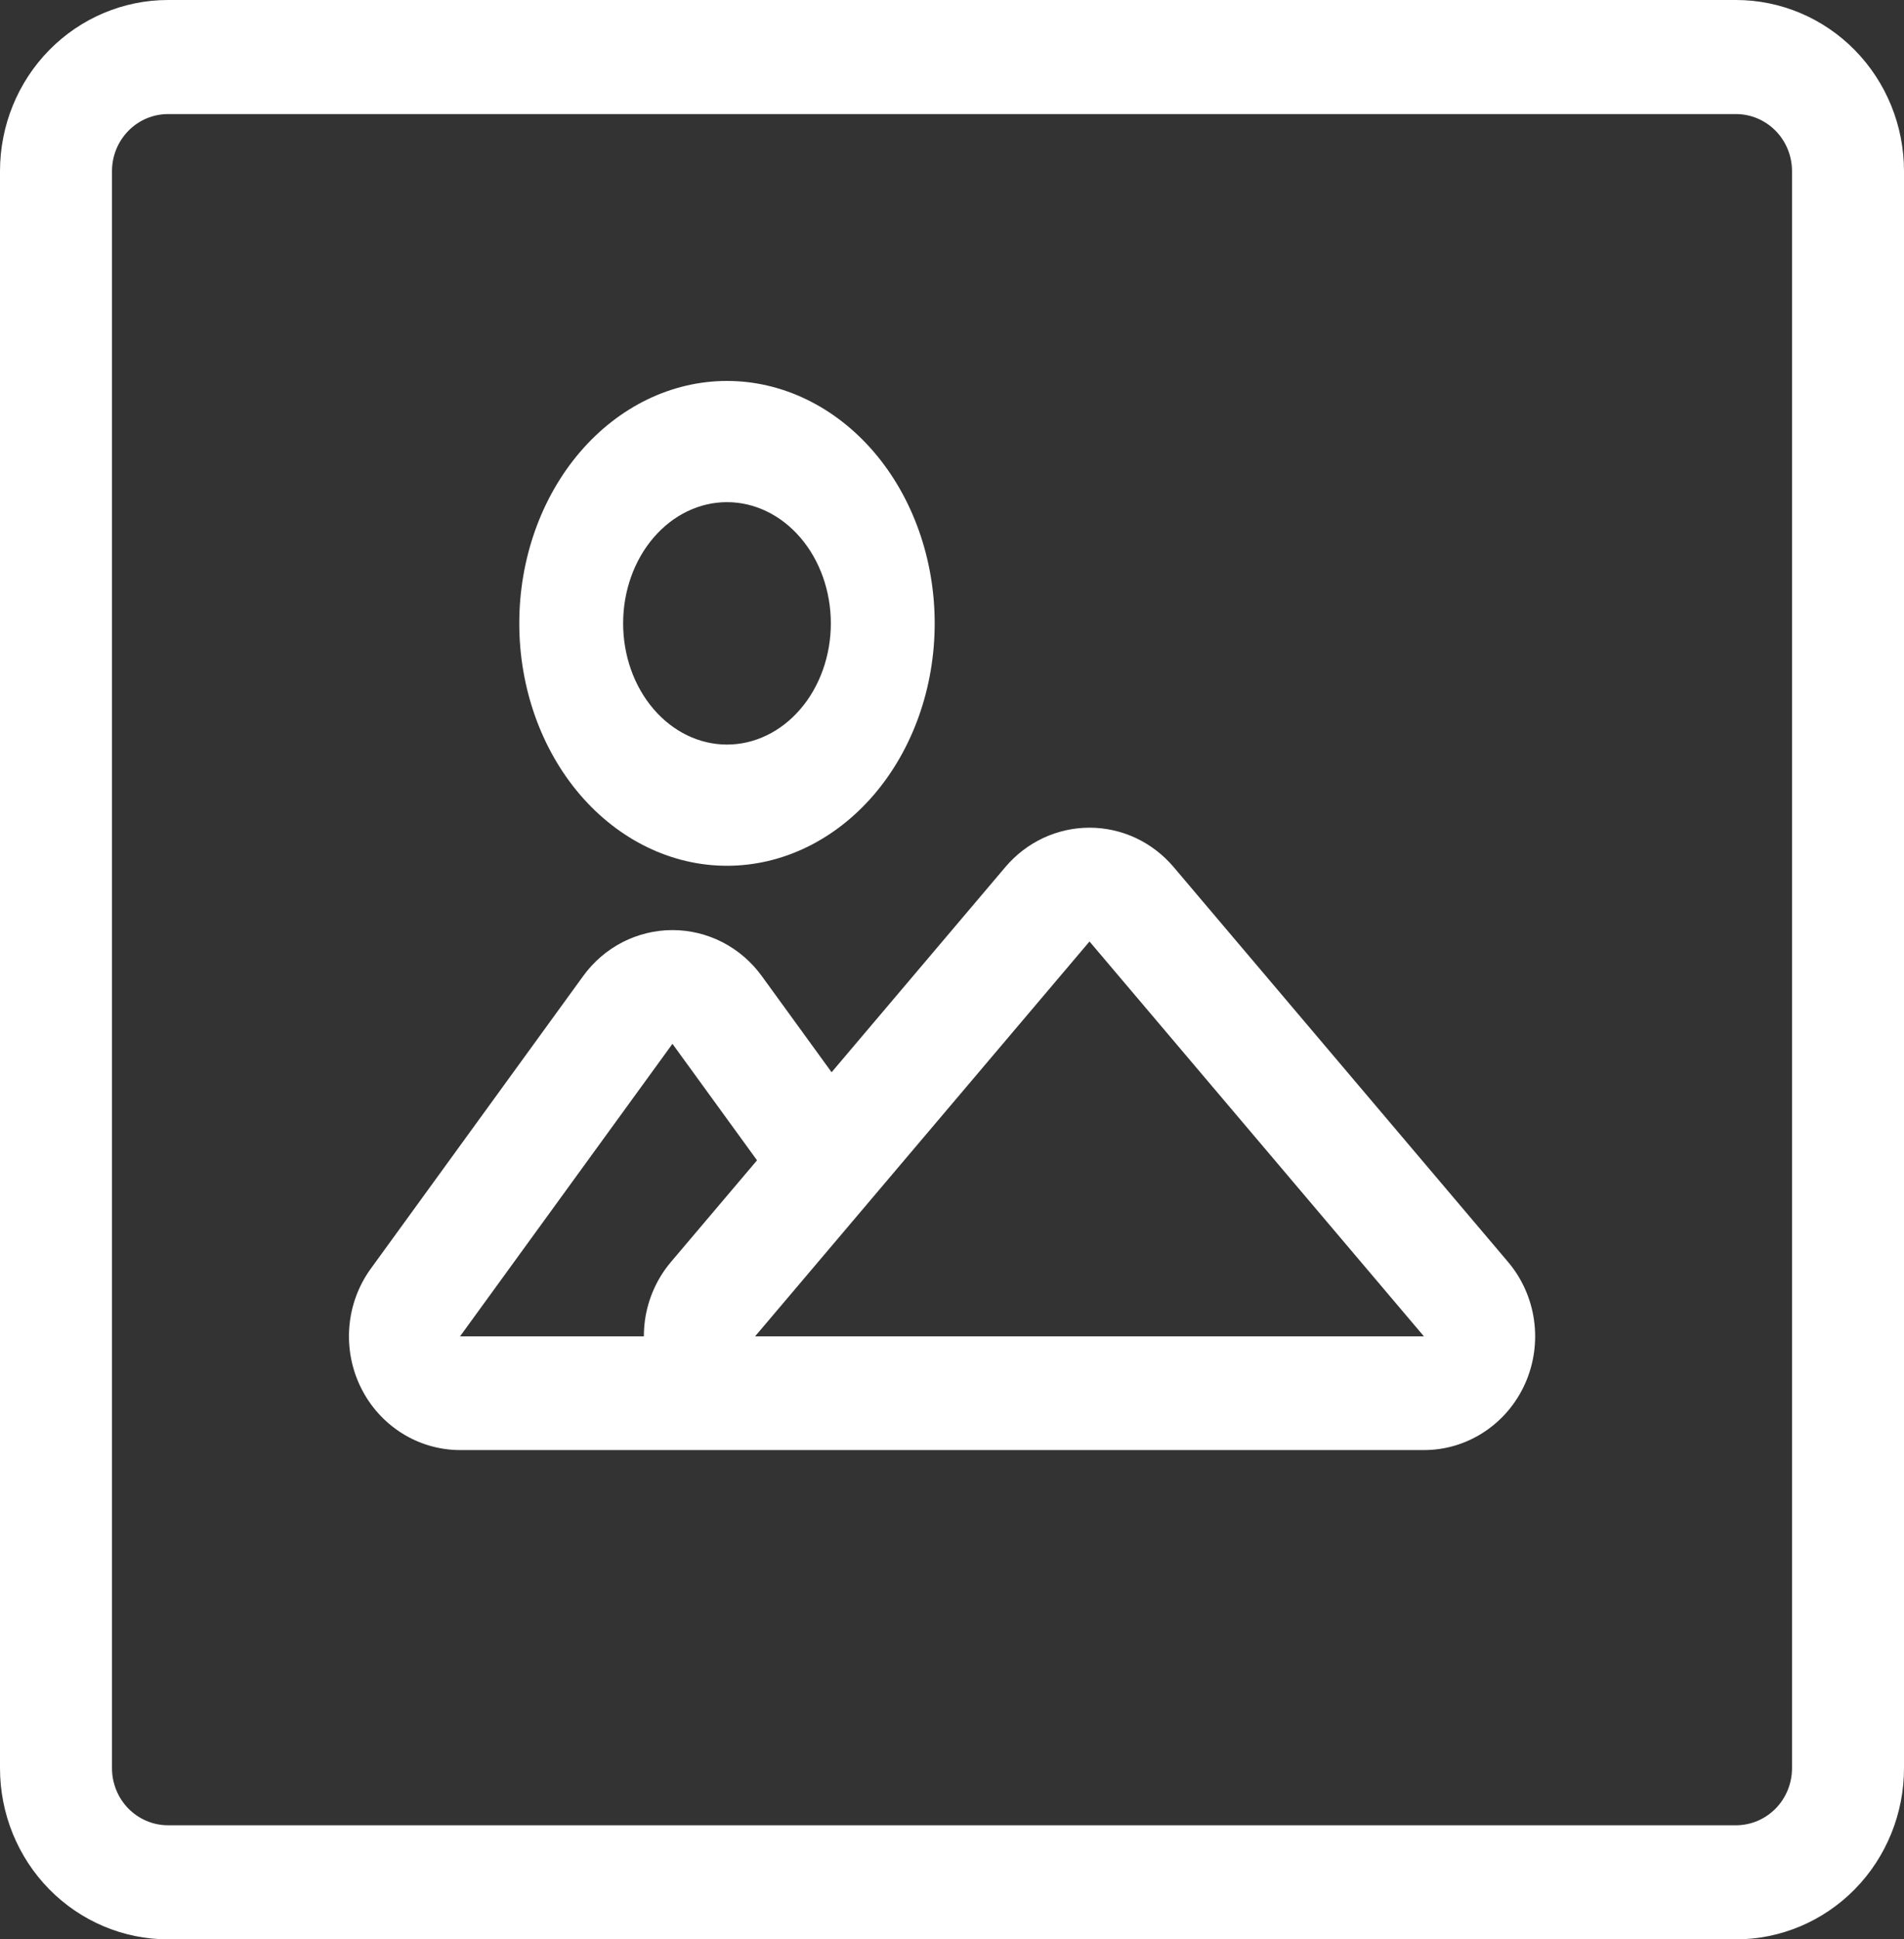 <svg width="55" height="56" viewBox="0 0 55 56" fill="none" xmlns="http://www.w3.org/2000/svg">
<rect x="0" y="0" width="55" height="56" fill="#333333" stroke="none"/>
<path fill-rule="evenodd" clip-rule="evenodd" d="M21 21.5C21.796 21.5 22.559 21.131 23.121 20.475C23.684 19.819 24 18.928 24 18C24 17.072 23.684 16.181 23.121 15.525C22.559 14.869 21.796 14.5 21 14.5C20.204 14.5 19.441 14.869 18.879 15.525C18.316 16.181 18 17.072 18 18C18 18.928 18.316 19.819 18.879 20.475C19.441 21.131 20.204 21.5 21 21.5ZM21 25C22.591 25 24.117 24.262 25.243 22.95C26.368 21.637 27 19.857 27 18C27 16.143 26.368 14.363 25.243 13.05C24.117 11.738 22.591 11 21 11C19.409 11 17.883 11.738 16.757 13.05C15.632 14.363 15 16.143 15 18C15 19.857 15.632 21.637 16.757 22.95C17.883 24.262 19.409 25 21 25Z" fill="white"/>
<path fill-rule="evenodd" clip-rule="evenodd" d="M31.472 27.186L41.132 38.588H21.812L31.472 27.186ZM32.807 24.197C33.226 24.393 33.599 24.679 33.901 25.035L43.56 36.437C43.964 36.913 44.225 37.497 44.313 38.121C44.4 38.744 44.311 39.38 44.055 39.953C43.799 40.526 43.387 41.011 42.869 41.351C42.351 41.692 41.748 41.873 41.132 41.872H21.812C21.797 41.872 21.781 41.872 21.765 41.872H13.289C12.694 41.871 12.111 41.702 11.605 41.382C11.099 41.063 10.689 40.606 10.422 40.062C10.155 39.519 10.041 38.91 10.092 38.304C10.143 37.699 10.358 37.119 10.713 36.631L16.846 28.184C17.144 27.772 17.533 27.438 17.981 27.207C18.429 26.977 18.924 26.857 19.425 26.857C19.927 26.857 20.421 26.977 20.869 27.207C21.317 27.438 21.706 27.772 22.005 28.184L24.022 30.962L29.043 25.035C29.345 24.679 29.718 24.393 30.137 24.197C30.556 24.002 31.011 23.9 31.472 23.9C31.933 23.9 32.388 24.002 32.807 24.197ZM18.599 38.588H13.289L19.425 30.141L21.868 33.505L19.384 36.437C18.98 36.913 18.719 37.497 18.631 38.121C18.61 38.276 18.599 38.432 18.599 38.588Z" fill="white"/>
<path fill-rule="evenodd" clip-rule="evenodd" d="M50.147 3.294H4.853C4.424 3.294 4.012 3.468 3.709 3.777C3.406 4.085 3.235 4.504 3.235 4.941V51.059C3.235 51.496 3.406 51.915 3.709 52.224C4.012 52.532 4.424 52.706 4.853 52.706H50.147C50.576 52.706 50.987 52.532 51.291 52.224C51.594 51.915 51.765 51.496 51.765 51.059V4.941C51.765 4.504 51.594 4.085 51.291 3.777C50.987 3.468 50.576 3.294 50.147 3.294ZM4.853 0C3.566 0 2.332 0.521 1.421 1.447C0.511 2.374 0 3.631 0 4.941V51.059C0 52.369 0.511 53.626 1.421 54.553C2.332 55.479 3.566 56 4.853 56H50.147C51.434 56 52.669 55.479 53.579 54.553C54.489 53.626 55 52.369 55 51.059V4.941C55 3.631 54.489 2.374 53.579 1.447C52.669 0.521 51.434 0 50.147 0H4.853Z" fill="white"/>
</svg>

